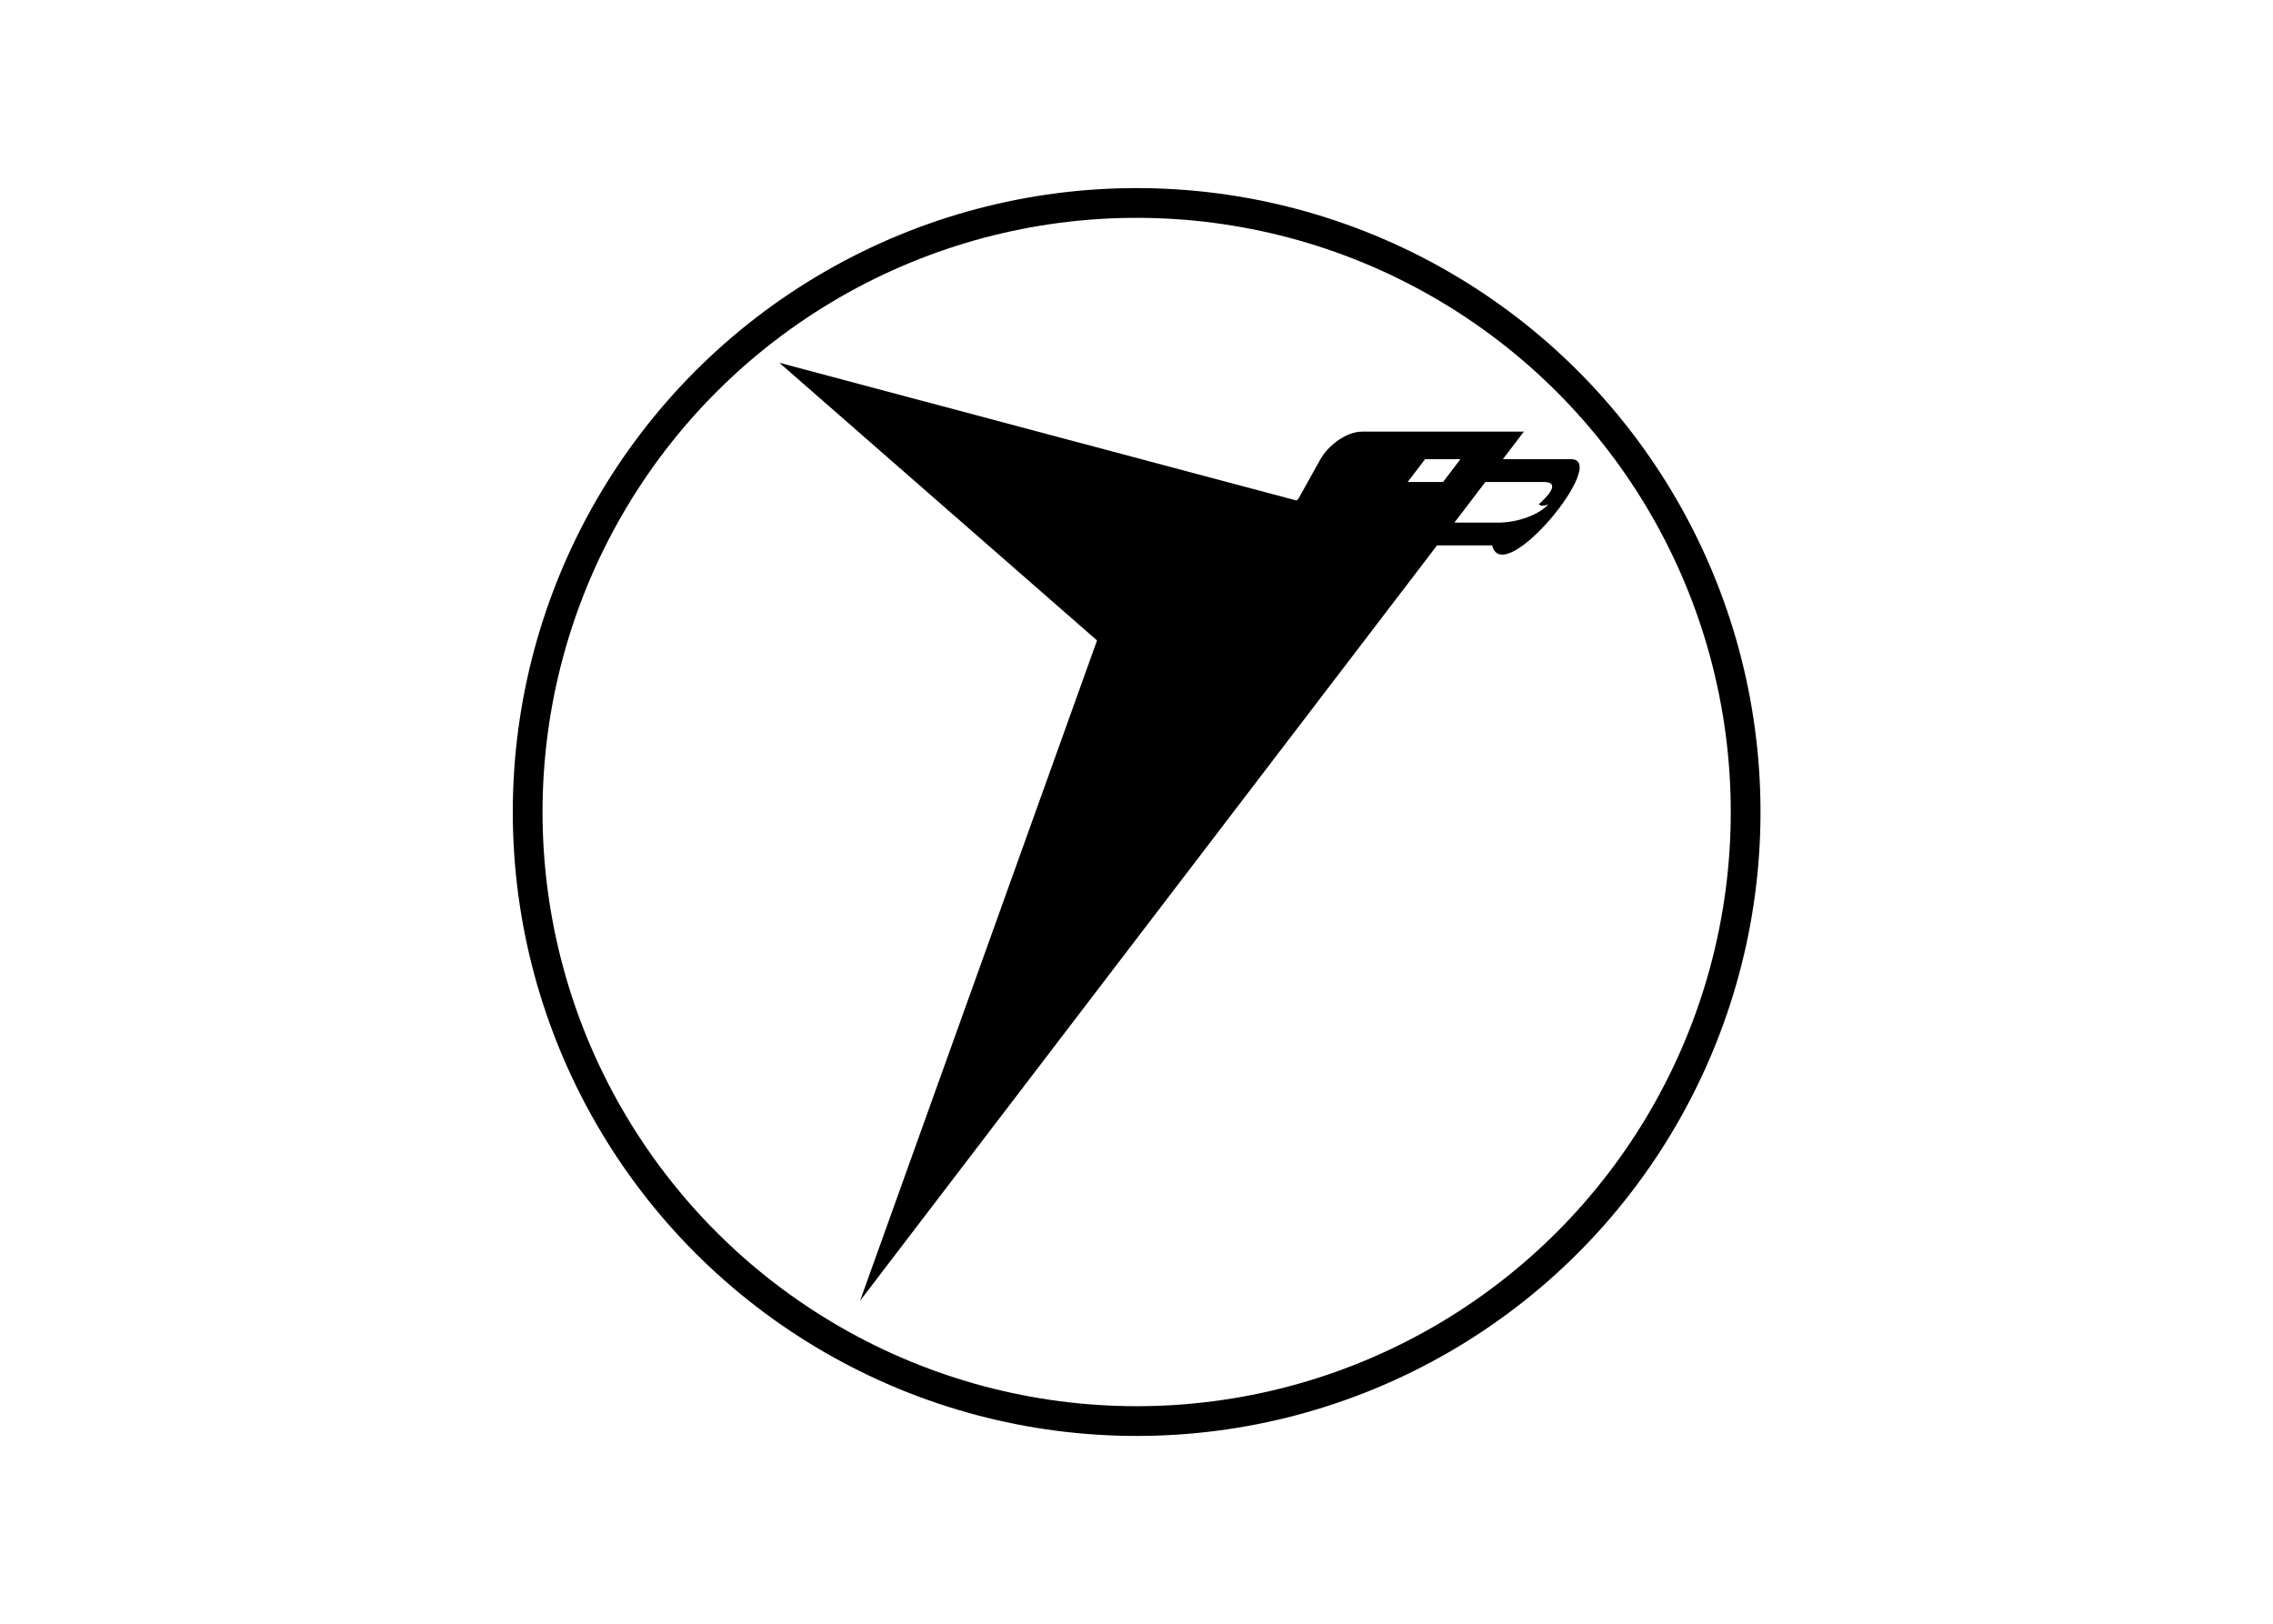 <svg clip-rule="evenodd" fill-rule="evenodd" viewBox="0 0 560 400" xmlns="http://www.w3.org/2000/svg"><g transform="matrix(.861 0 0 .861 125.057 45.057)"><circle cx="180" cy="180" fill="none" r="174.258" stroke="#000" stroke-width="8.51"/><path d="m77.772 51.471 90.892 79.438-67.804 188.926 165.094-216.119h15.768c3.184 12.734 33.799-24.665 22.582-24.665h-19.517l6.01-7.884h-46.295c-4.492 0-9.699 3.897-11.99 8.033l-6.069 10.889c-.565.982-.655.804-2.083.417zm184.76 27.58h10.116l-4.969 6.516h-10.115zm17.286 6.516h16.542c5.475 0 .714 4.582-1.309 6.397.833.624 1.875.386 2.767-.03-2.439 2.797-8.39 5.266-14.459 5.266h-12.437l8.866-11.633z" fill-rule="nonzero"/></g></svg>